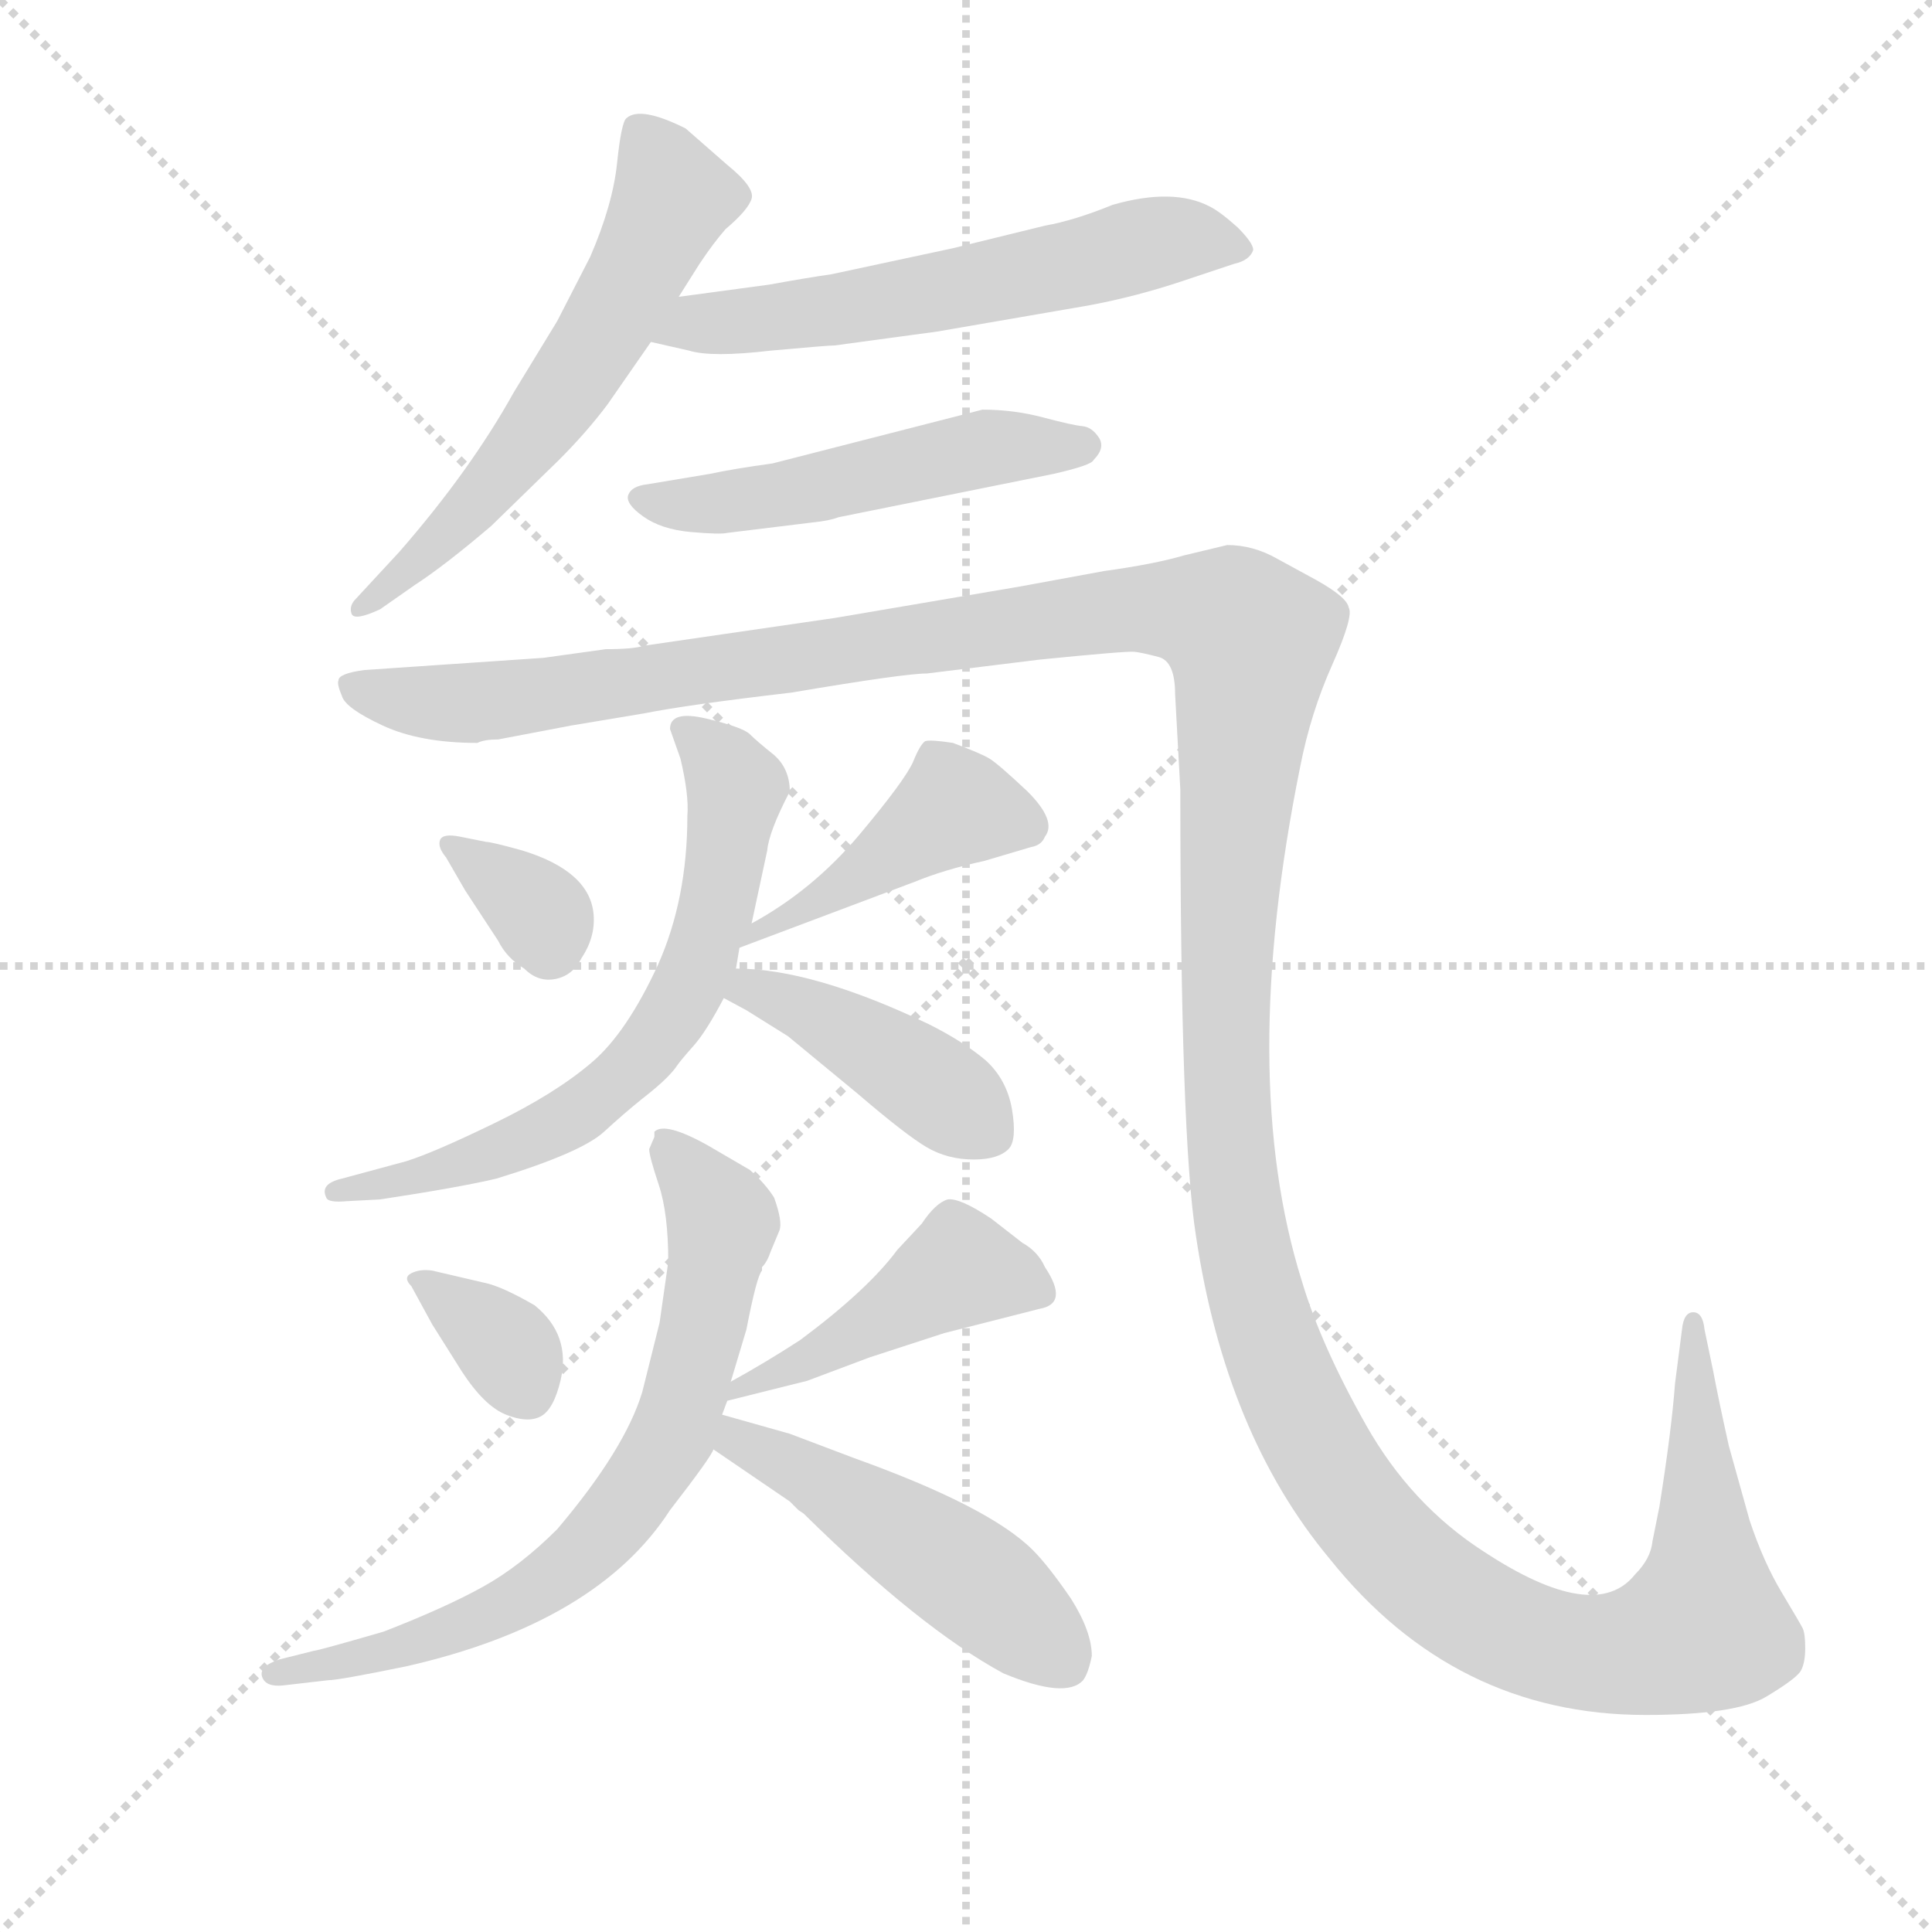 <svg version="1.1" viewBox="0 0 1024 1024" xmlns="http://www.w3.org/2000/svg">
  <g stroke="lightgray" stroke-dasharray="1,1" stroke-width="1" transform="scale(4, 4)">
    <line x1="0" y1="0" x2="256" y2="256"></line>
    <line x1="256" y1="0" x2="0" y2="256"></line>
    <line x1="128" y1="0" x2="128" y2="256"></line>
    <line x1="0" y1="128" x2="256" y2="128"></line>
  </g>
  <g transform="scale(0.92, -0.92) translate(60, -850)">
    <style type="text/css">
      
        @keyframes keyframes0 {
          from {
            stroke: blue;
            stroke-dashoffset: 601;
            stroke-width: 128;
          }
          66% {
            animation-timing-function: step-end;
            stroke: blue;
            stroke-dashoffset: 0;
            stroke-width: 128;
          }
          to {
            stroke: black;
            stroke-width: 1024;
          }
        }
        #make-me-a-hanzi-animation-0 {
          animation: keyframes0 0.739s both;
          animation-delay: 0s;
          animation-timing-function: linear;
        }
      
        @keyframes keyframes1 {
          from {
            stroke: blue;
            stroke-dashoffset: 594;
            stroke-width: 128;
          }
          66% {
            animation-timing-function: step-end;
            stroke: blue;
            stroke-dashoffset: 0;
            stroke-width: 128;
          }
          to {
            stroke: black;
            stroke-width: 1024;
          }
        }
        #make-me-a-hanzi-animation-1 {
          animation: keyframes1 0.733s both;
          animation-delay: 0.739s;
          animation-timing-function: linear;
        }
      
        @keyframes keyframes2 {
          from {
            stroke: blue;
            stroke-dashoffset: 511;
            stroke-width: 128;
          }
          62% {
            animation-timing-function: step-end;
            stroke: blue;
            stroke-dashoffset: 0;
            stroke-width: 128;
          }
          to {
            stroke: black;
            stroke-width: 1024;
          }
        }
        #make-me-a-hanzi-animation-2 {
          animation: keyframes2 0.666s both;
          animation-delay: 1.472s;
          animation-timing-function: linear;
        }
      
        @keyframes keyframes3 {
          from {
            stroke: blue;
            stroke-dashoffset: 1703;
            stroke-width: 128;
          }
          85% {
            animation-timing-function: step-end;
            stroke: blue;
            stroke-dashoffset: 0;
            stroke-width: 128;
          }
          to {
            stroke: black;
            stroke-width: 1024;
          }
        }
        #make-me-a-hanzi-animation-3 {
          animation: keyframes3 1.636s both;
          animation-delay: 2.138s;
          animation-timing-function: linear;
        }
      
        @keyframes keyframes4 {
          from {
            stroke: blue;
            stroke-dashoffset: 340;
            stroke-width: 128;
          }
          53% {
            animation-timing-function: step-end;
            stroke: blue;
            stroke-dashoffset: 0;
            stroke-width: 128;
          }
          to {
            stroke: black;
            stroke-width: 1024;
          }
        }
        #make-me-a-hanzi-animation-4 {
          animation: keyframes4 0.527s both;
          animation-delay: 3.774s;
          animation-timing-function: linear;
        }
      
        @keyframes keyframes5 {
          from {
            stroke: blue;
            stroke-dashoffset: 438;
            stroke-width: 128;
          }
          59% {
            animation-timing-function: step-end;
            stroke: blue;
            stroke-dashoffset: 0;
            stroke-width: 128;
          }
          to {
            stroke: black;
            stroke-width: 1024;
          }
        }
        #make-me-a-hanzi-animation-5 {
          animation: keyframes5 0.606s both;
          animation-delay: 4.301s;
          animation-timing-function: linear;
        }
      
        @keyframes keyframes6 {
          from {
            stroke: blue;
            stroke-dashoffset: 663;
            stroke-width: 128;
          }
          68% {
            animation-timing-function: step-end;
            stroke: blue;
            stroke-dashoffset: 0;
            stroke-width: 128;
          }
          to {
            stroke: black;
            stroke-width: 1024;
          }
        }
        #make-me-a-hanzi-animation-6 {
          animation: keyframes6 0.79s both;
          animation-delay: 4.907s;
          animation-timing-function: linear;
        }
      
        @keyframes keyframes7 {
          from {
            stroke: blue;
            stroke-dashoffset: 427;
            stroke-width: 128;
          }
          58% {
            animation-timing-function: step-end;
            stroke: blue;
            stroke-dashoffset: 0;
            stroke-width: 128;
          }
          to {
            stroke: black;
            stroke-width: 1024;
          }
        }
        #make-me-a-hanzi-animation-7 {
          animation: keyframes7 0.597s both;
          animation-delay: 5.697s;
          animation-timing-function: linear;
        }
      
        @keyframes keyframes8 {
          from {
            stroke: blue;
            stroke-dashoffset: 347;
            stroke-width: 128;
          }
          53% {
            animation-timing-function: step-end;
            stroke: blue;
            stroke-dashoffset: 0;
            stroke-width: 128;
          }
          to {
            stroke: black;
            stroke-width: 1024;
          }
        }
        #make-me-a-hanzi-animation-8 {
          animation: keyframes8 0.532s both;
          animation-delay: 6.294s;
          animation-timing-function: linear;
        }
      
        @keyframes keyframes9 {
          from {
            stroke: blue;
            stroke-dashoffset: 450;
            stroke-width: 128;
          }
          59% {
            animation-timing-function: step-end;
            stroke: blue;
            stroke-dashoffset: 0;
            stroke-width: 128;
          }
          to {
            stroke: black;
            stroke-width: 1024;
          }
        }
        #make-me-a-hanzi-animation-9 {
          animation: keyframes9 0.616s both;
          animation-delay: 6.827s;
          animation-timing-function: linear;
        }
      
        @keyframes keyframes10 {
          from {
            stroke: blue;
            stroke-dashoffset: 724;
            stroke-width: 128;
          }
          70% {
            animation-timing-function: step-end;
            stroke: blue;
            stroke-dashoffset: 0;
            stroke-width: 128;
          }
          to {
            stroke: black;
            stroke-width: 1024;
          }
        }
        #make-me-a-hanzi-animation-10 {
          animation: keyframes10 0.839s both;
          animation-delay: 7.443s;
          animation-timing-function: linear;
        }
      
        @keyframes keyframes11 {
          from {
            stroke: blue;
            stroke-dashoffset: 492;
            stroke-width: 128;
          }
          62% {
            animation-timing-function: step-end;
            stroke: blue;
            stroke-dashoffset: 0;
            stroke-width: 128;
          }
          to {
            stroke: black;
            stroke-width: 1024;
          }
        }
        #make-me-a-hanzi-animation-11 {
          animation: keyframes11 0.65s both;
          animation-delay: 8.282s;
          animation-timing-function: linear;
        }
      
    </style>
    
      <path d="M 331 679 L 343 698 Q 351 710 358 718 Q 371 729 373 735.5 Q 375 742 359 755 L 335 776 Q 309 789 301 782 Q 298 780 295.5 756 Q 293 732 280 702 L 261 665 L 236 624 Q 211 579 170 532 L 145 505 Q 141 501 142.5 496.5 Q 144 492 159 499 L 179 513 Q 196 524 223 547 L 262 585 Q 278 601 290 617 L 315 653 L 331 679 Z" fill="lightgray"></path>
    
      <path d="M 315 653 L 337 648 Q 350 644 384 648 Q 417 651 421 651 L 480 659 L 567 674 Q 594 679 621 688 L 651 698 Q 660 700 662 706 Q 662 710 653 719 Q 643 728 637 731 Q 616 742 581 732 Q 559 723 542 720 L 489 707 L 419 692 Q 405 690 383 686 L 331 679 C 301 675 286 660 315 653 Z" fill="lightgray"></path>
    
      <path d="M 408 549 Q 418 550 423 552 L 547 577 Q 569 582 570 585 Q 577 592 573 598 Q 569 604 563.5 604.5 Q 558 605 541 609.5 Q 524 614 506 614 L 385 583 Q 363 580 349 577 L 313 571 Q 304 570 302 565 Q 300 560 310.5 552.5 Q 321 545 338 543.5 Q 355 542 359 543 L 408 549 Z" fill="lightgray"></path>
    
      <path d="M 253 471 L 150 464 Q 135 462 135 458 Q 134 456 137 449 Q 139 442 160.5 432 Q 182 422 215 422 Q 219 424 227 424 L 269 432 L 311 439 Q 336 444 396 451 Q 461 462 474 462 L 539 470 Q 589 475 593.5 474.5 Q 598 474 607.5 471.5 Q 617 469 617 450 L 620 395 Q 620 195 629 138 Q 646 24 706 -48 Q 778 -138 888 -138 Q 940 -138 957.5 -127.5 Q 975 -117 977.5 -112.5 Q 980 -108 980 -99.5 Q 980 -91 978.5 -88 Q 977 -85 966.5 -67.5 Q 956 -50 948 -26 L 936 17 Q 930 44 927 60 L 922 84 Q 921 94 915.5 94 Q 910 94 909 84 L 905 53 Q 903 26 896 -18 L 892 -38 Q 891 -48 882 -57 Q 859 -86 795 -44 Q 753 -17 727 29 Q 701 75 690 112 Q 653 230 689 408 Q 695 439 707.5 467 Q 720 495 717 500 Q 716 506 698 516 L 676 528 Q 662 536 647 536 L 622 530 Q 605 525 576 521 L 527 512 L 421 494 L 311 478 Q 305 476 289 476 L 253 471 Z" fill="lightgray"></path>
    
      <path d="M 205 368 Q 195 370 193.5 366 Q 192 362 197 356 L 208 337 L 227 308 Q 232 298 242 292 Q 250 284 260 286 Q 270 288 275 298 Q 283 310 282 323 Q 280 348 241 360 Q 223 365 220 365 L 205 368 Z" fill="lightgray"></path>
    
      <path d="M 366 304 L 467 342 Q 484 349 507 354 L 534 362 Q 540 363 542 368 Q 549 377 532 394 Q 515 410 510 413 Q 505 416 489 422 Q 476 424 473 423 Q 470 421 466 411 Q 461 400 435 369 Q 408 337 373 318 C 347 303 338 293 366 304 Z" fill="lightgray"></path>
    
      <path d="M 373 318 L 382 360 Q 383 371 395 394 Q 395 407 386 415 Q 376 423 372 427 Q 368 431 347 436 Q 326 441 326 430 L 332 413 Q 337 392 336 380 Q 336 332 319 294 Q 301 255 281 238 Q 260 220 225 203 Q 190 186 174 181 L 137 171 Q 124 168 128 160 Q 129 157 140 158 L 159 159 Q 205 166 226 171 Q 275 186 288 198 Q 300 209 310 217 Q 319 224 324 229 Q 328 233 330 236 Q 332 239 340 248 Q 347 256 357 275 L 364 292 L 366 304 C 371 333 367 289 373 318 Z" fill="lightgray"></path>
    
      <path d="M 357 275 L 370 268 L 394 253 L 434 220 Q 462 196 474 189 Q 486 182 501 182 Q 515 182 521 188 Q 526 193 523 211 Q 520 228 508 239 Q 495 250 475 260 Q 408 292 364 292 C 334 293 331 289 357 275 Z" fill="lightgray"></path>
    
      <path d="M 189 118 Q 182 119 177 116.5 Q 172 114 177 109 L 189 87 L 206 60 Q 219 40 231.5 35 Q 244 30 251.5 34 Q 259 38 263 55 Q 269 81 248 98 Q 229 109 219 111 L 189 118 Z" fill="lightgray"></path>
    
      <path d="M 359 43 L 403 54 Q 404 54 409 56 L 441 68 L 484 82 L 539 96 Q 556 99 542 120 Q 538 129 529 134 L 511 148 Q 493 160 486 159 Q 479 157 471 145 L 457 130 Q 440 107 401 78 Q 381 65 361 54 C 335 39 330 36 359 43 Z" fill="lightgray"></path>
    
      <path d="M 314 188 Q 314 184 319.5 167.5 Q 325 151 325 123 L 320 88 L 310 48 Q 300 15 261 -31 Q 240 -52 218.5 -64 Q 197 -76 161 -90 Q 123 -101 121 -101 L 101 -106 Q 89 -110 91 -116 Q 93 -122 103 -121 L 129 -118 Q 135 -118 174 -110 Q 284 -85 326 -20 Q 350 11 351 15 L 356 35 L 359 43 L 361 54 L 370 84 Q 376 115 379 118 L 379 120 Q 382 123 384 129 L 389 141 Q 391 146 386 160 Q 381 168 372 176 L 348 190 Q 323 204 317 198 L 317 195 L 314 188 Z" fill="lightgray"></path>
    
      <path d="M 351 15 L 395 -15 L 400 -20 L 403 -22 Q 470 -88 518 -114 Q 554 -129 564 -118 Q 567 -114 569 -104 Q 569 -90 557 -71 Q 544 -52 535 -43 Q 510 -18 432 10 L 395 24 L 356 35 C 327 43 326 32 351 15 Z" fill="lightgray"></path>
    
    
      <clipPath id="make-me-a-hanzi-clip-0">
        <path d="M 331 679 L 343 698 Q 351 710 358 718 Q 371 729 373 735.5 Q 375 742 359 755 L 335 776 Q 309 789 301 782 Q 298 780 295.5 756 Q 293 732 280 702 L 261 665 L 236 624 Q 211 579 170 532 L 145 505 Q 141 501 142.5 496.5 Q 144 492 159 499 L 179 513 Q 196 524 223 547 L 262 585 Q 278 601 290 617 L 315 653 L 331 679 Z"></path>
      </clipPath>
      <path clip-path="url(#make-me-a-hanzi-clip-0)" d="M 307 775 L 328 735 L 304 687 L 234 584 L 178 524 L 146 500" fill="none" id="make-me-a-hanzi-animation-0" stroke-dasharray="473 946" stroke-linecap="round"></path>
    
      <clipPath id="make-me-a-hanzi-clip-1">
        <path d="M 315 653 L 337 648 Q 350 644 384 648 Q 417 651 421 651 L 480 659 L 567 674 Q 594 679 621 688 L 651 698 Q 660 700 662 706 Q 662 710 653 719 Q 643 728 637 731 Q 616 742 581 732 Q 559 723 542 720 L 489 707 L 419 692 Q 405 690 383 686 L 331 679 C 301 675 286 660 315 653 Z"></path>
      </clipPath>
      <path clip-path="url(#make-me-a-hanzi-clip-1)" d="M 322 658 L 340 665 L 440 674 L 616 712 L 654 706" fill="none" id="make-me-a-hanzi-animation-1" stroke-dasharray="466 932" stroke-linecap="round"></path>
    
      <clipPath id="make-me-a-hanzi-clip-2">
        <path d="M 408 549 Q 418 550 423 552 L 547 577 Q 569 582 570 585 Q 577 592 573 598 Q 569 604 563.5 604.5 Q 558 605 541 609.5 Q 524 614 506 614 L 385 583 Q 363 580 349 577 L 313 571 Q 304 570 302 565 Q 300 560 310.5 552.5 Q 321 545 338 543.5 Q 355 542 359 543 L 408 549 Z"></path>
      </clipPath>
      <path clip-path="url(#make-me-a-hanzi-clip-2)" d="M 311 562 L 363 561 L 504 591 L 563 593" fill="none" id="make-me-a-hanzi-animation-2" stroke-dasharray="383 766" stroke-linecap="round"></path>
    
      <clipPath id="make-me-a-hanzi-clip-3">
        <path d="M 253 471 L 150 464 Q 135 462 135 458 Q 134 456 137 449 Q 139 442 160.5 432 Q 182 422 215 422 Q 219 424 227 424 L 269 432 L 311 439 Q 336 444 396 451 Q 461 462 474 462 L 539 470 Q 589 475 593.5 474.5 Q 598 474 607.5 471.5 Q 617 469 617 450 L 620 395 Q 620 195 629 138 Q 646 24 706 -48 Q 778 -138 888 -138 Q 940 -138 957.5 -127.5 Q 975 -117 977.5 -112.5 Q 980 -108 980 -99.5 Q 980 -91 978.5 -88 Q 977 -85 966.5 -67.5 Q 956 -50 948 -26 L 936 17 Q 930 44 927 60 L 922 84 Q 921 94 915.5 94 Q 910 94 909 84 L 905 53 Q 903 26 896 -18 L 892 -38 Q 891 -48 882 -57 Q 859 -86 795 -44 Q 753 -17 727 29 Q 701 75 690 112 Q 653 230 689 408 Q 695 439 707.5 467 Q 720 495 717 500 Q 716 506 698 516 L 676 528 Q 662 536 647 536 L 622 530 Q 605 525 576 521 L 527 512 L 421 494 L 311 478 Q 305 476 289 476 L 253 471 Z"></path>
      </clipPath>
      <path clip-path="url(#make-me-a-hanzi-clip-3)" d="M 142 455 L 208 444 L 590 499 L 623 499 L 652 490 L 661 478 L 646 300 L 652 160 L 678 59 L 717 -13 L 758 -56 L 814 -92 L 866 -103 L 912 -92 L 922 -84 L 923 -63 L 916 87" fill="none" id="make-me-a-hanzi-animation-3" stroke-dasharray="1575 3150" stroke-linecap="round"></path>
    
      <clipPath id="make-me-a-hanzi-clip-4">
        <path d="M 205 368 Q 195 370 193.5 366 Q 192 362 197 356 L 208 337 L 227 308 Q 232 298 242 292 Q 250 284 260 286 Q 270 288 275 298 Q 283 310 282 323 Q 280 348 241 360 Q 223 365 220 365 L 205 368 Z"></path>
      </clipPath>
      <path clip-path="url(#make-me-a-hanzi-clip-4)" d="M 200 363 L 249 326 L 256 305" fill="none" id="make-me-a-hanzi-animation-4" stroke-dasharray="212 424" stroke-linecap="round"></path>
    
      <clipPath id="make-me-a-hanzi-clip-5">
        <path d="M 366 304 L 467 342 Q 484 349 507 354 L 534 362 Q 540 363 542 368 Q 549 377 532 394 Q 515 410 510 413 Q 505 416 489 422 Q 476 424 473 423 Q 470 421 466 411 Q 461 400 435 369 Q 408 337 373 318 C 347 303 338 293 366 304 Z"></path>
      </clipPath>
      <path clip-path="url(#make-me-a-hanzi-clip-5)" d="M 531 375 L 490 385 L 372 310" fill="none" id="make-me-a-hanzi-animation-5" stroke-dasharray="310 620" stroke-linecap="round"></path>
    
      <clipPath id="make-me-a-hanzi-clip-6">
        <path d="M 373 318 L 382 360 Q 383 371 395 394 Q 395 407 386 415 Q 376 423 372 427 Q 368 431 347 436 Q 326 441 326 430 L 332 413 Q 337 392 336 380 Q 336 332 319 294 Q 301 255 281 238 Q 260 220 225 203 Q 190 186 174 181 L 137 171 Q 124 168 128 160 Q 129 157 140 158 L 159 159 Q 205 166 226 171 Q 275 186 288 198 Q 300 209 310 217 Q 319 224 324 229 Q 328 233 330 236 Q 332 239 340 248 Q 347 256 357 275 L 364 292 L 366 304 C 371 333 367 289 373 318 Z"></path>
      </clipPath>
      <path clip-path="url(#make-me-a-hanzi-clip-6)" d="M 335 429 L 351 417 L 364 396 L 345 301 L 313 244 L 282 215 L 231 187 L 167 167 L 135 164" fill="none" id="make-me-a-hanzi-animation-6" stroke-dasharray="535 1070" stroke-linecap="round"></path>
    
      <clipPath id="make-me-a-hanzi-clip-7">
        <path d="M 357 275 L 370 268 L 394 253 L 434 220 Q 462 196 474 189 Q 486 182 501 182 Q 515 182 521 188 Q 526 193 523 211 Q 520 228 508 239 Q 495 250 475 260 Q 408 292 364 292 C 334 293 331 289 357 275 Z"></path>
      </clipPath>
      <path clip-path="url(#make-me-a-hanzi-clip-7)" d="M 366 276 L 372 280 L 391 274 L 428 256 L 511 196" fill="none" id="make-me-a-hanzi-animation-7" stroke-dasharray="299 598" stroke-linecap="round"></path>
    
      <clipPath id="make-me-a-hanzi-clip-8">
        <path d="M 189 118 Q 182 119 177 116.5 Q 172 114 177 109 L 189 87 L 206 60 Q 219 40 231.5 35 Q 244 30 251.5 34 Q 259 38 263 55 Q 269 81 248 98 Q 229 109 219 111 L 189 118 Z"></path>
      </clipPath>
      <path clip-path="url(#make-me-a-hanzi-clip-8)" d="M 184 113 L 227 79 L 244 47" fill="none" id="make-me-a-hanzi-animation-8" stroke-dasharray="219 438" stroke-linecap="round"></path>
    
      <clipPath id="make-me-a-hanzi-clip-9">
        <path d="M 359 43 L 403 54 Q 404 54 409 56 L 441 68 L 484 82 L 539 96 Q 556 99 542 120 Q 538 129 529 134 L 511 148 Q 493 160 486 159 Q 479 157 471 145 L 457 130 Q 440 107 401 78 Q 381 65 361 54 C 335 39 330 36 359 43 Z"></path>
      </clipPath>
      <path clip-path="url(#make-me-a-hanzi-clip-9)" d="M 537 108 L 492 119 L 394 60 L 370 54 L 366 47" fill="none" id="make-me-a-hanzi-animation-9" stroke-dasharray="322 644" stroke-linecap="round"></path>
    
      <clipPath id="make-me-a-hanzi-clip-10">
        <path d="M 314 188 Q 314 184 319.5 167.5 Q 325 151 325 123 L 320 88 L 310 48 Q 300 15 261 -31 Q 240 -52 218.5 -64 Q 197 -76 161 -90 Q 123 -101 121 -101 L 101 -106 Q 89 -110 91 -116 Q 93 -122 103 -121 L 129 -118 Q 135 -118 174 -110 Q 284 -85 326 -20 Q 350 11 351 15 L 356 35 L 359 43 L 361 54 L 370 84 Q 376 115 379 118 L 379 120 Q 382 123 384 129 L 389 141 Q 391 146 386 160 Q 381 168 372 176 L 348 190 Q 323 204 317 198 L 317 195 L 314 188 Z"></path>
      </clipPath>
      <path clip-path="url(#make-me-a-hanzi-clip-10)" d="M 321 197 L 356 146 L 341 68 L 328 24 L 315 2 L 273 -48 L 227 -78 L 161 -104 L 153 -101 L 99 -114" fill="none" id="make-me-a-hanzi-animation-10" stroke-dasharray="596 1192" stroke-linecap="round"></path>
    
      <clipPath id="make-me-a-hanzi-clip-11">
        <path d="M 351 15 L 395 -15 L 400 -20 L 403 -22 Q 470 -88 518 -114 Q 554 -129 564 -118 Q 567 -114 569 -104 Q 569 -90 557 -71 Q 544 -52 535 -43 Q 510 -18 432 10 L 395 24 L 356 35 C 327 43 326 32 351 15 Z"></path>
      </clipPath>
      <path clip-path="url(#make-me-a-hanzi-clip-11)" d="M 361 28 L 365 20 L 476 -43 L 553 -106" fill="none" id="make-me-a-hanzi-animation-11" stroke-dasharray="364 728" stroke-linecap="round"></path>
    
  </g>
</svg>